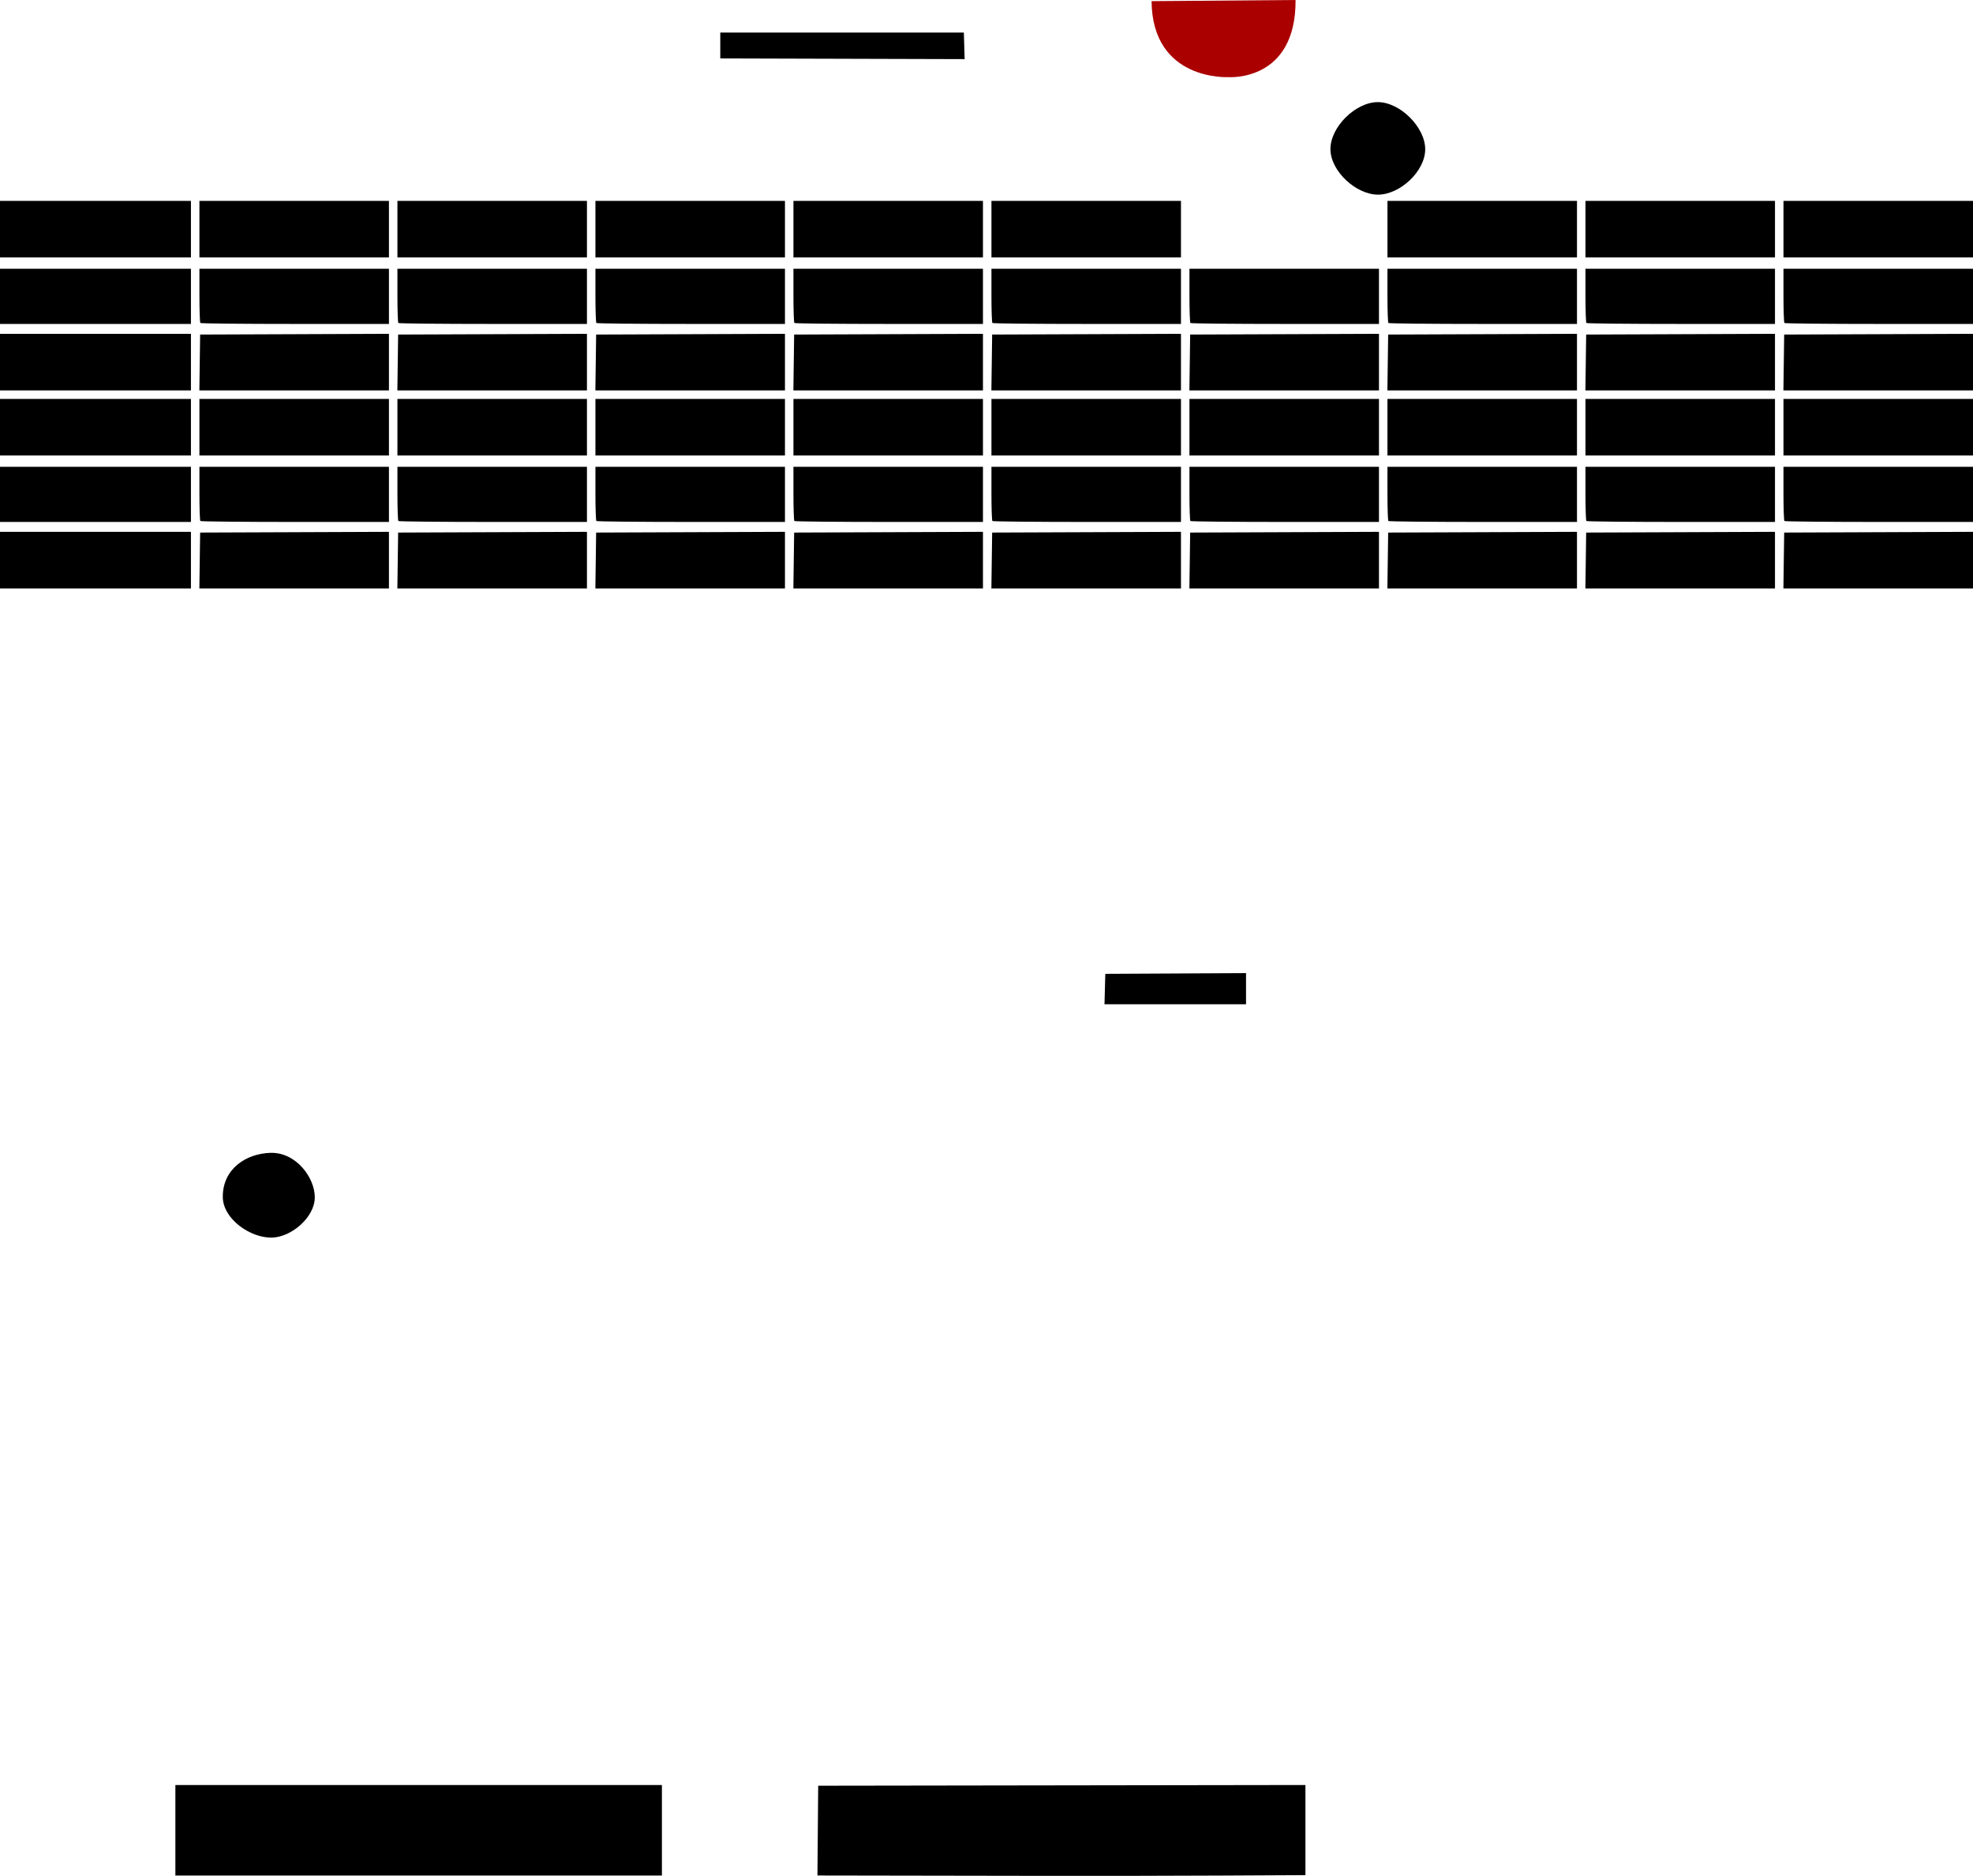 <svg xmlns="http://www.w3.org/2000/svg" viewBox="0 0 871.875 828.929"><path d="M462.708 828.917l-101.476-.165.165-19.835.166-19.834 107.656-.158 107.656-.158v39.83s-63.14.407-114.167.32zM77.5 808.77v-20h215v40h-215zm42.816-261.896c-9.434.33-21.829-8.118-21.864-18-.044-12.302 10.15-19.061 20.936-19.445 11.379-.405 19.719 10.897 19.719 19.641 0 8.746-10.168 17.504-18.791 17.804zm467.61-480.81c-.135-9.869 11.067-20.937 20.937-20.937 9.87 0 21.04 11.2 20.938 20.937-.103 9.738-11.197 19.918-20.804 19.948-9.672.031-20.939-10.277-21.071-19.948zM488.26 437.052l.177-6.72 31.094-.161 31.094-.162v13.761h-62.542zM0 247.52v-12.5h84.375v25H0zm88.268.157l.17-12.344 41.718-.16 41.719-.162v25.009H88.099zm87.5 0l.17-12.344 41.718-.16 41.719-.162v25.009h-83.776zm87.5 0l.17-12.344 41.718-.16 41.719-.162v25.009h-83.776zm87.5 0l.17-12.344 41.718-.16 41.719-.162v25.009h-83.776zm87.5 0l.17-12.344 41.718-.16 41.719-.162v25.009h-83.776zm87.5 0l.17-12.344 41.718-.16 41.719-.162v25.009h-83.776zm87.5 0l.17-12.344 41.718-.16 41.719-.162v25.009h-83.776zm87.5 0l.17-12.344 41.718-.16 41.719-.162v25.009h-83.776zm87.5 0l.17-12.344 41.718-.16 41.719-.162v25.009h-83.776zM0 218.457V206.27h84.375v24.375H0zm88.542 11.772c-.23-.23-.417-5.714-.417-12.188v-11.77h83.75v24.374h-41.458c-22.802 0-41.646-.187-41.875-.416zm87.5 0c-.23-.23-.417-5.714-.417-12.188v-11.77h83.75v24.374h-41.458c-22.802 0-41.646-.187-41.875-.416zm87.5 0c-.23-.23-.417-5.714-.417-12.188v-11.77h83.75v24.374h-41.458c-22.802 0-41.646-.187-41.875-.416zm87.5 0c-.23-.23-.417-5.714-.417-12.188v-11.77h83.75v24.374h-41.458c-22.802 0-41.646-.187-41.875-.416zm87.5 0c-.23-.23-.417-5.714-.417-12.188v-11.77h83.75v24.374h-41.458c-22.802 0-41.646-.187-41.875-.416zm87.5 0c-.23-.23-.417-5.714-.417-12.188v-11.77h83.75v24.374h-41.458c-22.802 0-41.646-.187-41.875-.416zm87.5 0c-.23-.23-.417-5.714-.417-12.188v-11.77h83.75v24.374h-41.458c-22.802 0-41.646-.187-41.875-.416zm87.5 0c-.23-.23-.417-5.714-.417-12.188v-11.77h83.75v24.374h-41.458c-22.802 0-41.646-.187-41.875-.416zm87.5 0c-.23-.23-.417-5.714-.417-12.188v-11.77h83.75v24.374h-41.458c-22.802 0-41.646-.187-41.875-.416zM0 188.77v-12.5h84.375v25H0zm88.125 0v-12.5h83.75v25h-83.75zm87.5 0v-12.5h83.75v25h-83.75zm87.5 0v-12.5h83.75v25h-83.75zm87.5 0v-12.5h83.75v25h-83.75zm87.5 0v-12.5h83.75v25h-83.75zm87.5 0v-12.5h83.75v25h-83.75zm87.5 0v-12.5h83.75v25h-83.75zm87.5 0v-12.5h83.75v25h-83.75zm87.5 0v-12.5h83.75v25h-83.75zM0 160.02v-12.5h84.375v25H0zm88.268.157l.17-12.344 41.718-.16 41.719-.162v25.009H88.099zm87.5 0l.17-12.344 41.718-.16 41.719-.162v25.009h-83.776zm87.5 0l.17-12.344 41.718-.16 41.719-.162v25.009h-83.776zm87.5 0l.17-12.344 41.718-.16 41.719-.162v25.009h-83.776zm87.5 0l.17-12.344 41.718-.16 41.719-.162v25.009h-83.776zm87.5 0l.17-12.344 41.718-.16 41.719-.162v25.009h-83.776zm87.5 0l.17-12.344 41.718-.16 41.719-.162v25.009h-83.776zm87.5 0l.17-12.344 41.718-.16 41.719-.162v25.009h-83.776zm87.5 0l.17-12.344 41.718-.16 41.719-.162v25.009h-83.776zM0 130.957V118.77h84.375v24.375H0zm88.542 11.772c-.23-.23-.417-5.714-.417-12.188v-11.77h83.75v24.374h-41.458c-22.802 0-41.646-.187-41.875-.416zm87.5 0c-.23-.23-.417-5.714-.417-12.188v-11.77h83.75v24.374h-41.458c-22.802 0-41.646-.187-41.875-.416zm87.5 0c-.23-.23-.417-5.714-.417-12.188v-11.77h83.75v24.374h-41.458c-22.802 0-41.646-.187-41.875-.416zm87.5 0c-.23-.23-.417-5.714-.417-12.188v-11.77h83.75v24.374h-41.458c-22.802 0-41.646-.187-41.875-.416zm87.5 0c-.23-.23-.417-5.714-.417-12.188v-11.77h83.75v24.374h-41.458c-22.802 0-41.646-.187-41.875-.416zm87.5 0c-.23-.23-.417-5.714-.417-12.188v-11.77h83.75v24.374h-41.458c-22.802 0-41.646-.187-41.875-.416zm87.5 0c-.23-.23-.417-5.714-.417-12.188v-11.77h83.75v24.374h-41.458c-22.802 0-41.646-.187-41.875-.416zm87.5 0c-.23-.23-.417-5.714-.417-12.188v-11.77h83.75v24.374h-41.458c-22.802 0-41.646-.187-41.875-.416zm87.5 0c-.23-.23-.417-5.714-.417-12.188v-11.77h83.75v24.374h-41.458c-22.802 0-41.646-.187-41.875-.416zM0 101.27v-12.5h84.375v25H0zm88.125 0v-12.5h83.75v25h-83.75zm87.5 0v-12.5h83.75v25h-83.75zm87.5 0v-12.5h83.75v25h-83.75zm87.5 0v-12.5h83.75v25h-83.75zm87.5 0v-12.5h83.75v25h-83.75zm175 0v-12.5h83.75v25h-83.75zm87.5 0v-12.5h83.75v25h-83.75zm87.5 0v-12.5h83.75v25h-83.75zM426.281 26.125l-107.988-.309v-11.42h107.633"/><path d="M508.878.505L572.518 0c.2 36.305-29.61 34.084-29.61 34.084s-33.7 1.929-34.03-33.579z" fill="#a00" fill-rule="evenodd"/></svg>